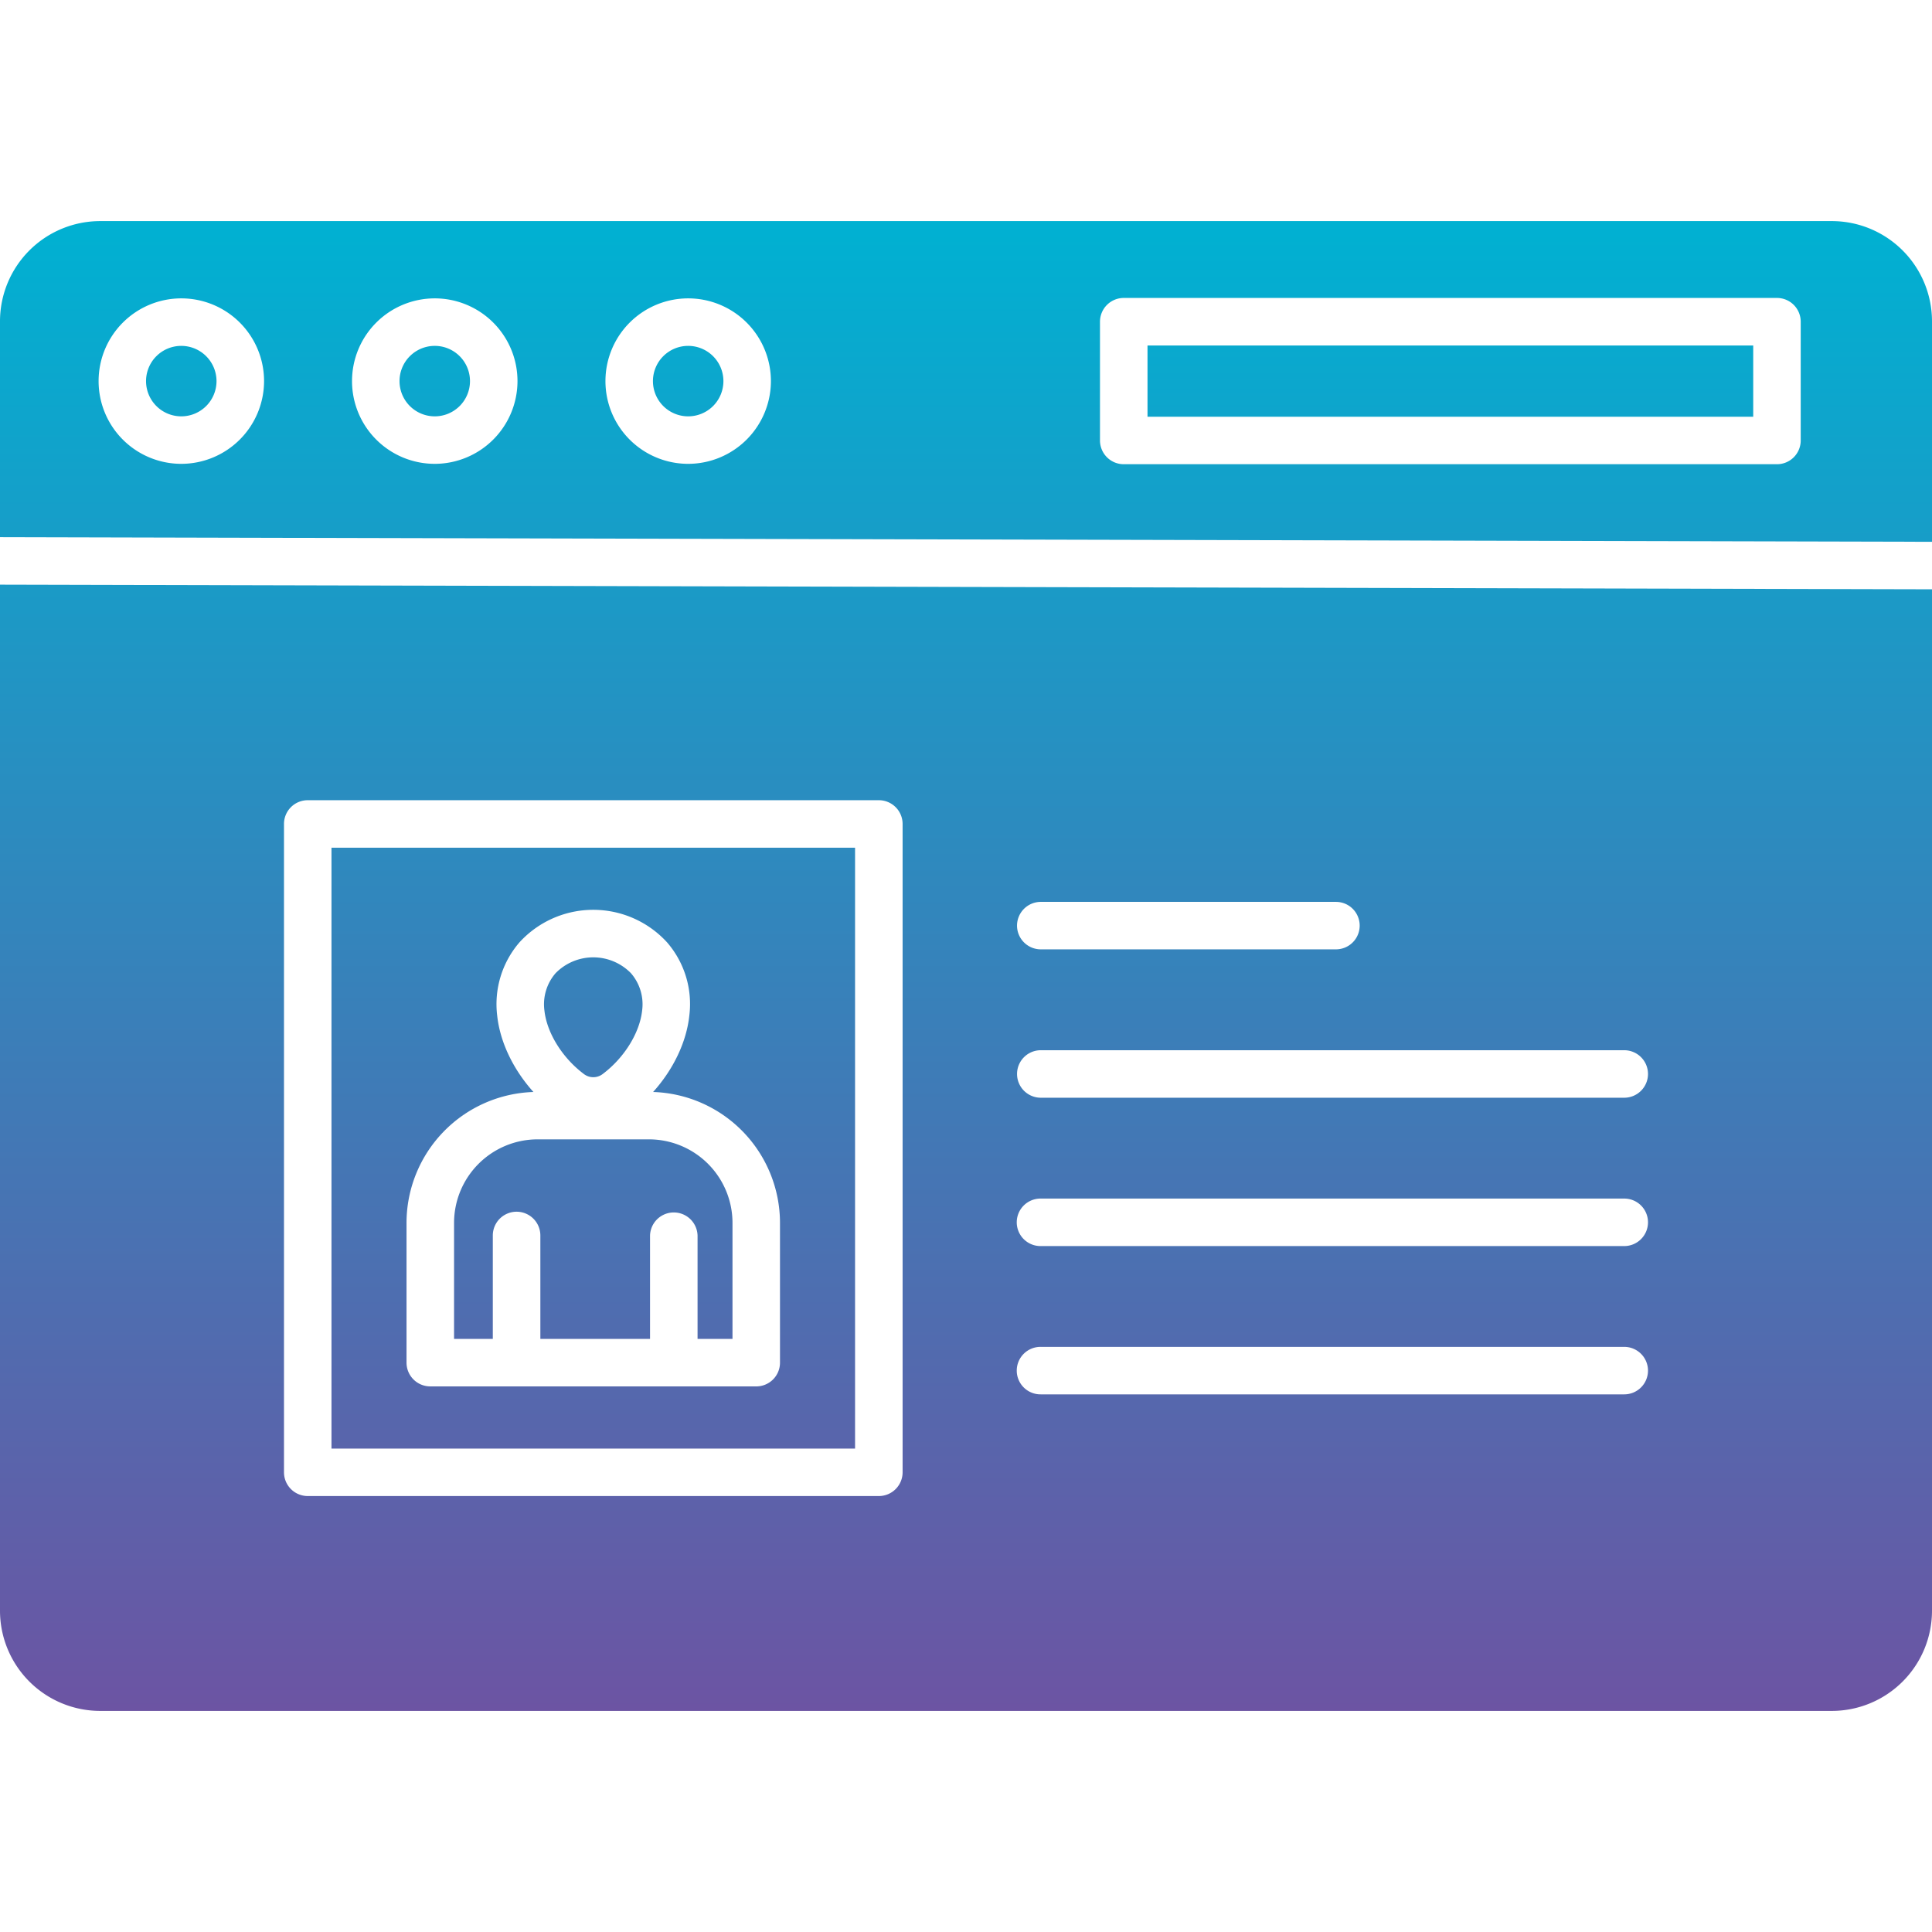 <!-- icon666.com - MILLIONS vector ICONS FREE --><svg id="Layer_1" viewBox="0 0 512 512" xmlns="http://www.w3.org/2000/svg" xmlns:xlink="http://www.w3.org/1999/xlink" data-name="Layer 1"><linearGradient id="GradientFill_1" gradientUnits="userSpaceOnUse" x1="255.998" x2="255.999" y1="453.411" y2="58.592"><stop offset="0" stop-color="#6c54a3"></stop><stop offset="1" stop-color="#00b1d2"></stop></linearGradient><path d="m436.737 363.234a6.3 6.3 0 0 0 -6.286-6.3h-154.628a6.294 6.294 0 1 0 0 12.587h154.628a6.3 6.3 0 0 0 6.286-6.286zm0-39.3a6.289 6.289 0 0 0 -6.286-6.3h-154.628a6.294 6.294 0 1 0 0 12.587h154.628a6.3 6.3 0 0 0 6.286-6.286zm0-39.327a6.3 6.3 0 0 0 -6.286-6.287h-154.628a6.294 6.294 0 1 0 0 12.588h154.628a6.3 6.3 0 0 0 6.286-6.3zm-167.215-39.307a6.3 6.3 0 0 0 6.3 6.287h78.218a6.29 6.29 0 0 0 0-12.58h-78.217a6.3 6.3 0 0 0 -6.3 6.293zm-42.922 138.594v-159.244h-138.753v159.244zm6.3-171.831a6.3 6.3 0 0 1 6.3 6.294v171.823a6.3 6.3 0 0 1 -6.3 6.287h-151.34a6.294 6.294 0 0 1 -6.3-6.287v-171.823a6.291 6.291 0 0 1 6.3-6.294zm-112.57 112.008a22.156 22.156 0 0 1 22.117-22.131h29.553a22.147 22.147 0 0 1 22.118 22.131v30.747h-9.258v-27.4a6.3 6.3 0 0 0 -12.594 0v27.4h-29.066v-27.4a6.3 6.3 0 0 0 -12.6 0v27.4h-10.27zm26.911-66.171a13.973 13.973 0 0 1 19.96 0 12.552 12.552 0 0 1 2.972 9.887c-.636 5.908-4.715 12.509-10.387 16.788a4.1 4.1 0 0 1 -5.116 0c-5.679-4.279-9.758-10.88-10.394-16.788a12.57 12.57 0 0 1 2.965-9.887zm-33.2 109.508a6.29 6.29 0 0 1 -6.308-6.3v-37.037a34.745 34.745 0 0 1 33.634-34.683c-5.322-5.908-8.859-13.195-9.609-20.26a25.053 25.053 0 0 1 5.929-19.424 26.492 26.492 0 0 1 39.063 0 24.939 24.939 0 0 1 5.929 19.424c-.75 7.065-4.279 14.352-9.6 20.26a34.738 34.738 0 0 1 33.626 34.683v37.041a6.289 6.289 0 0 1 -6.3 6.3zm190.059-275.847v18.881h160.52v-18.881zm-6.3 31.461a6.3 6.3 0 0 1 -6.294-6.293v-31.469a6.305 6.305 0 0 1 6.294-6.3h173.121a6.289 6.289 0 0 1 6.286 6.3v31.469a6.288 6.288 0 0 1 -6.286 6.293zm-115.433-31.361a9.337 9.337 0 1 0 9.344 9.33 9.342 9.342 0 0 0 -9.344-9.33zm0 31.261a21.925 21.925 0 1 1 21.933-21.931 21.956 21.956 0 0 1 -21.932 21.931zm-67.159-31.261a9.337 9.337 0 1 0 9.344 9.33 9.332 9.332 0 0 0 -9.344-9.33zm0 31.261a21.925 21.925 0 1 1 21.932-21.931 21.951 21.951 0 0 1 -21.932 21.931zm-67.174-31.261a9.337 9.337 0 1 0 9.344 9.33 9.348 9.348 0 0 0 -9.344-9.33zm0 31.261a21.925 21.925 0 1 1 21.946-21.931 21.96 21.96 0 0 1 -21.946 21.931zm-21.495-64.33h458.927a26.568 26.568 0 0 1 26.534 26.539v58.451l-512-1.228v-57.223a26.569 26.569 0 0 1 26.54-26.539zm458.927 394.818h-458.927a26.569 26.569 0 0 1 -26.539-26.539v-271.93l512 1.229v270.7a26.567 26.567 0 0 1 -26.534 26.54z" fill="url(#GradientFill_1)" fill-rule="evenodd"></path></svg>